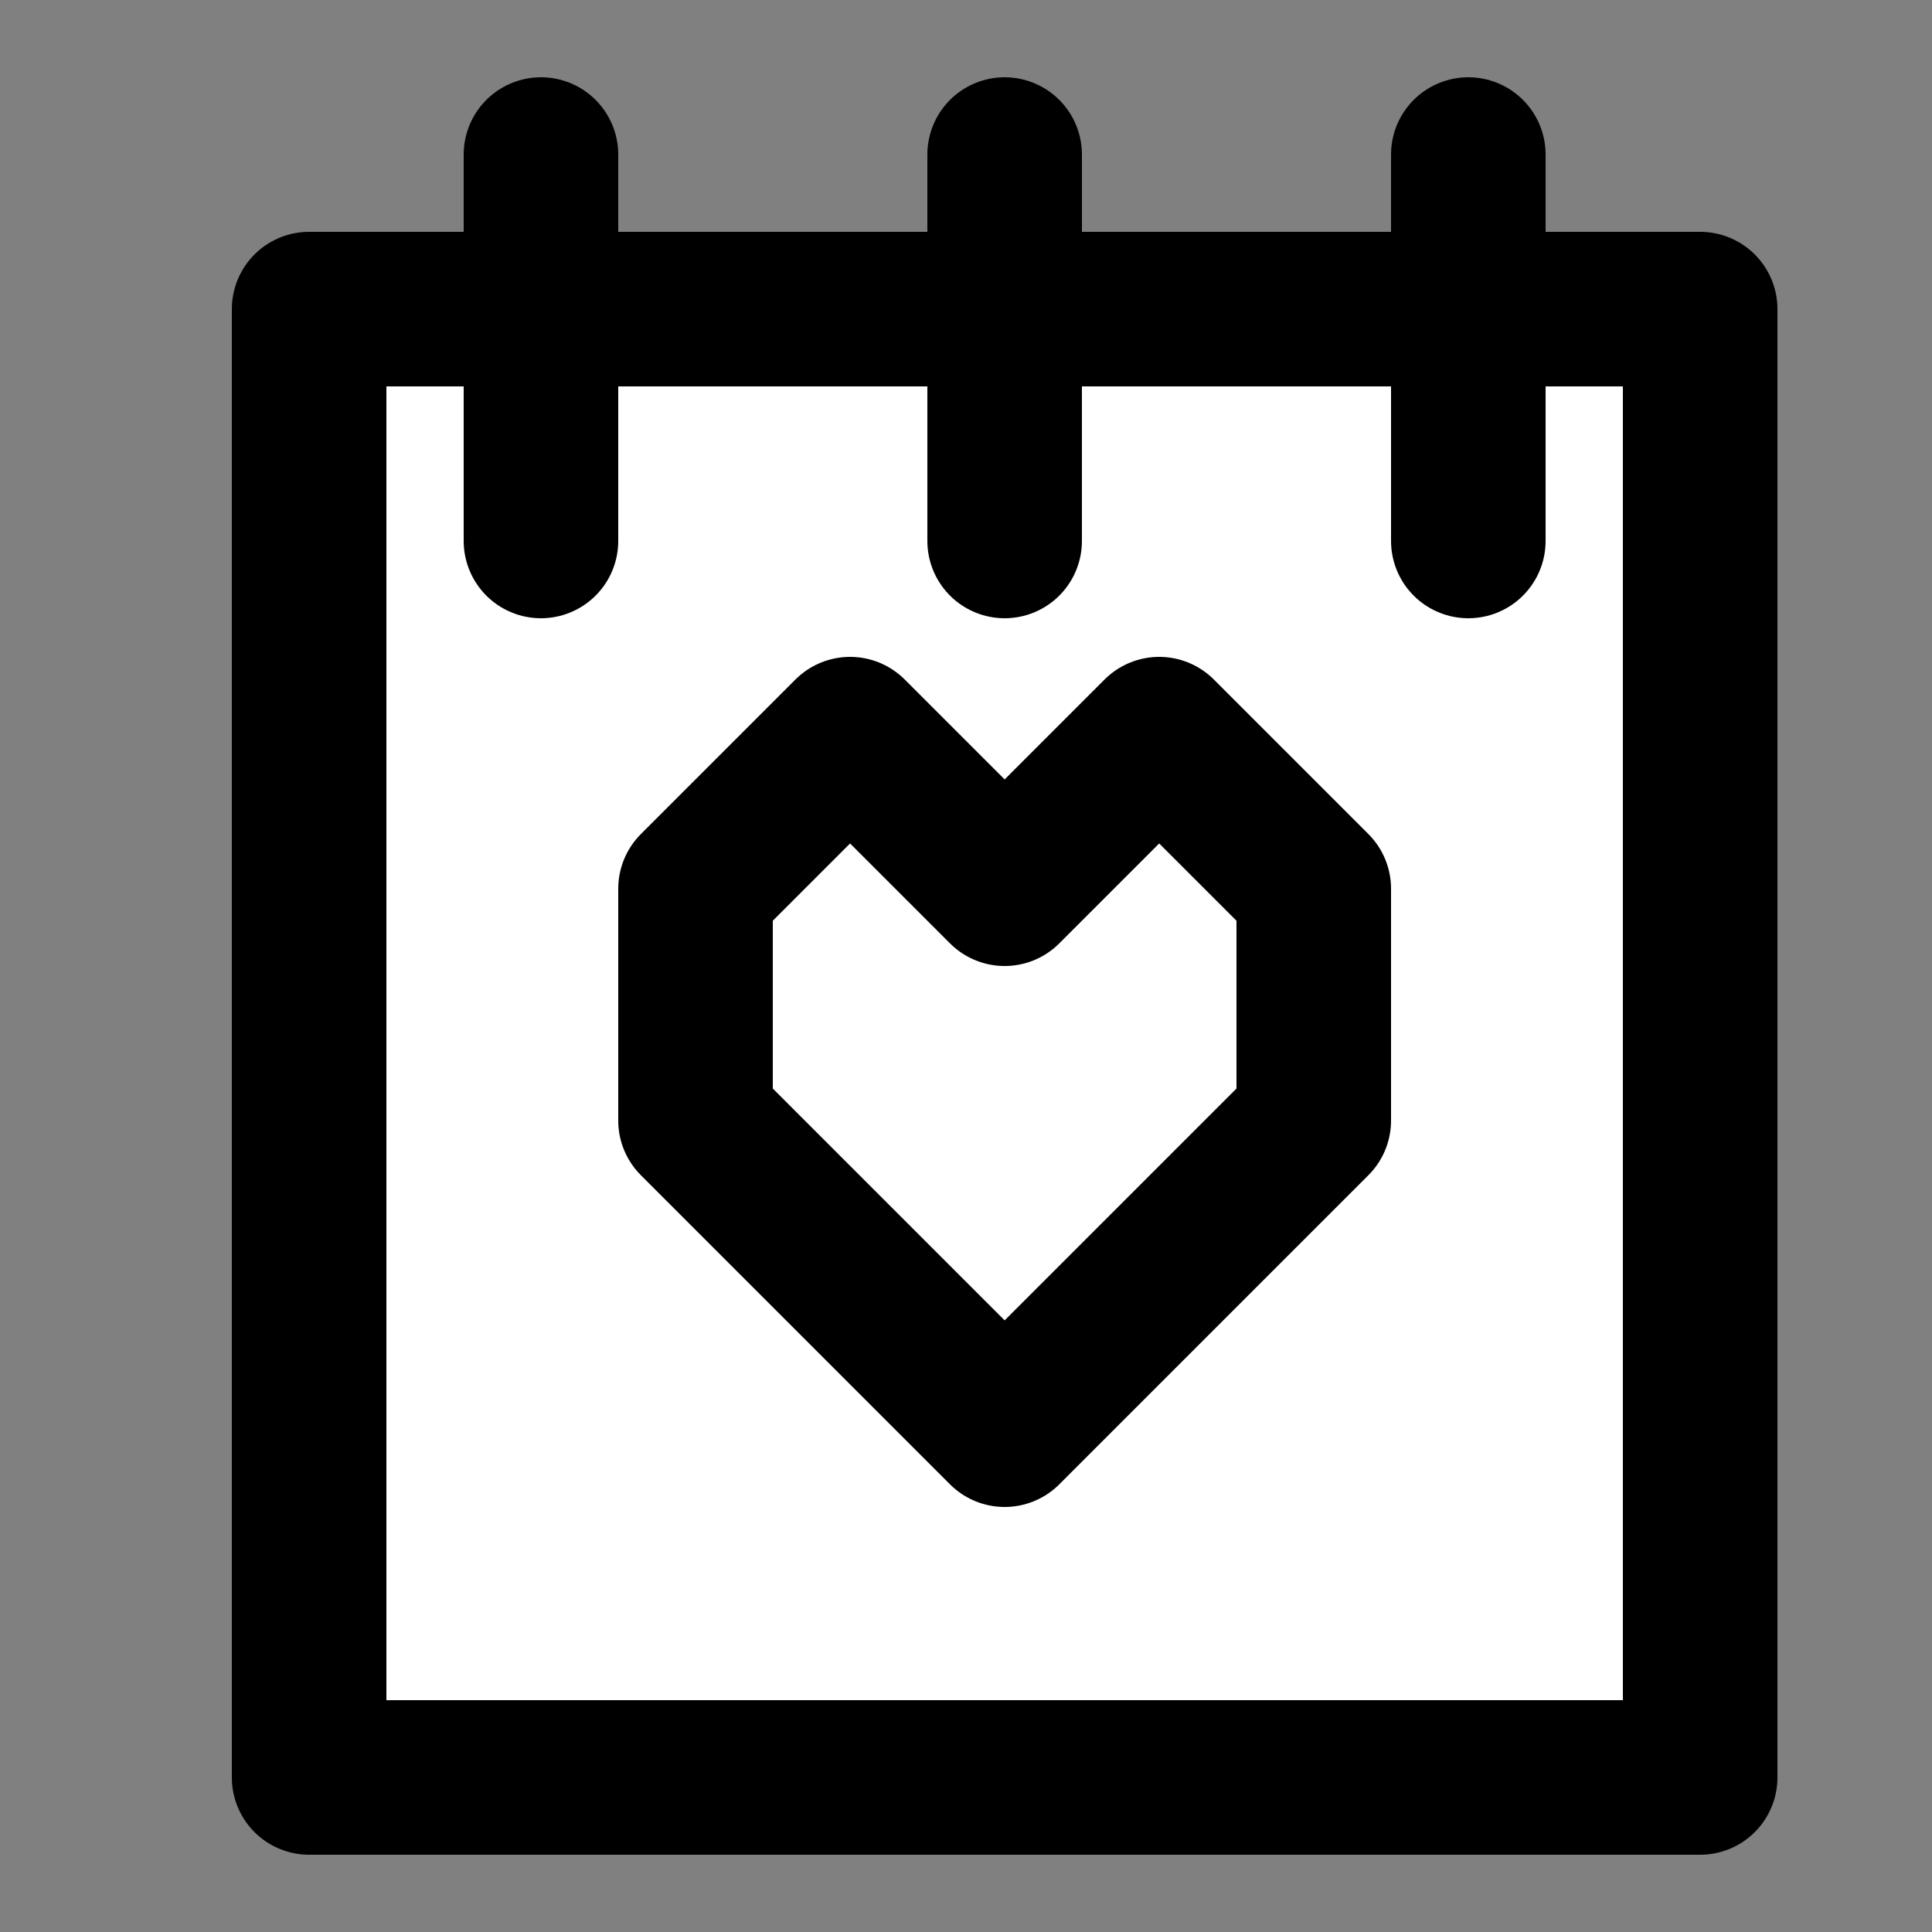 <svg width="25" height="25" viewBox="0 0 25 25" fill="none" xmlns="http://www.w3.org/2000/svg">
<rect x="0" y="0" width="25" height="25" fill="#808080" stroke="none"/>
<path d="M4 23V4H7H13H19H22V23H4Z" fill="white"/>
<path d="M17 14.5L13 18.5L9 14.5V11.5L11 9.5L13 11.5L15 9.5L17 11.5V14.5Z" fill="white"/>
<path d="M19 4H22V23H4V4H7M19 4V7M19 4H13M19 4V2M7 4V7M7 4H13M7 4V2M13 4V7M13 4V2M13 18.5L17 14.5V11.5L15 9.5L13 11.5L11 9.5L9 11.5V14.5L13 18.5Z" stroke="black" stroke-width="2" stroke-linecap="round" stroke-linejoin="round"/>
</svg>

